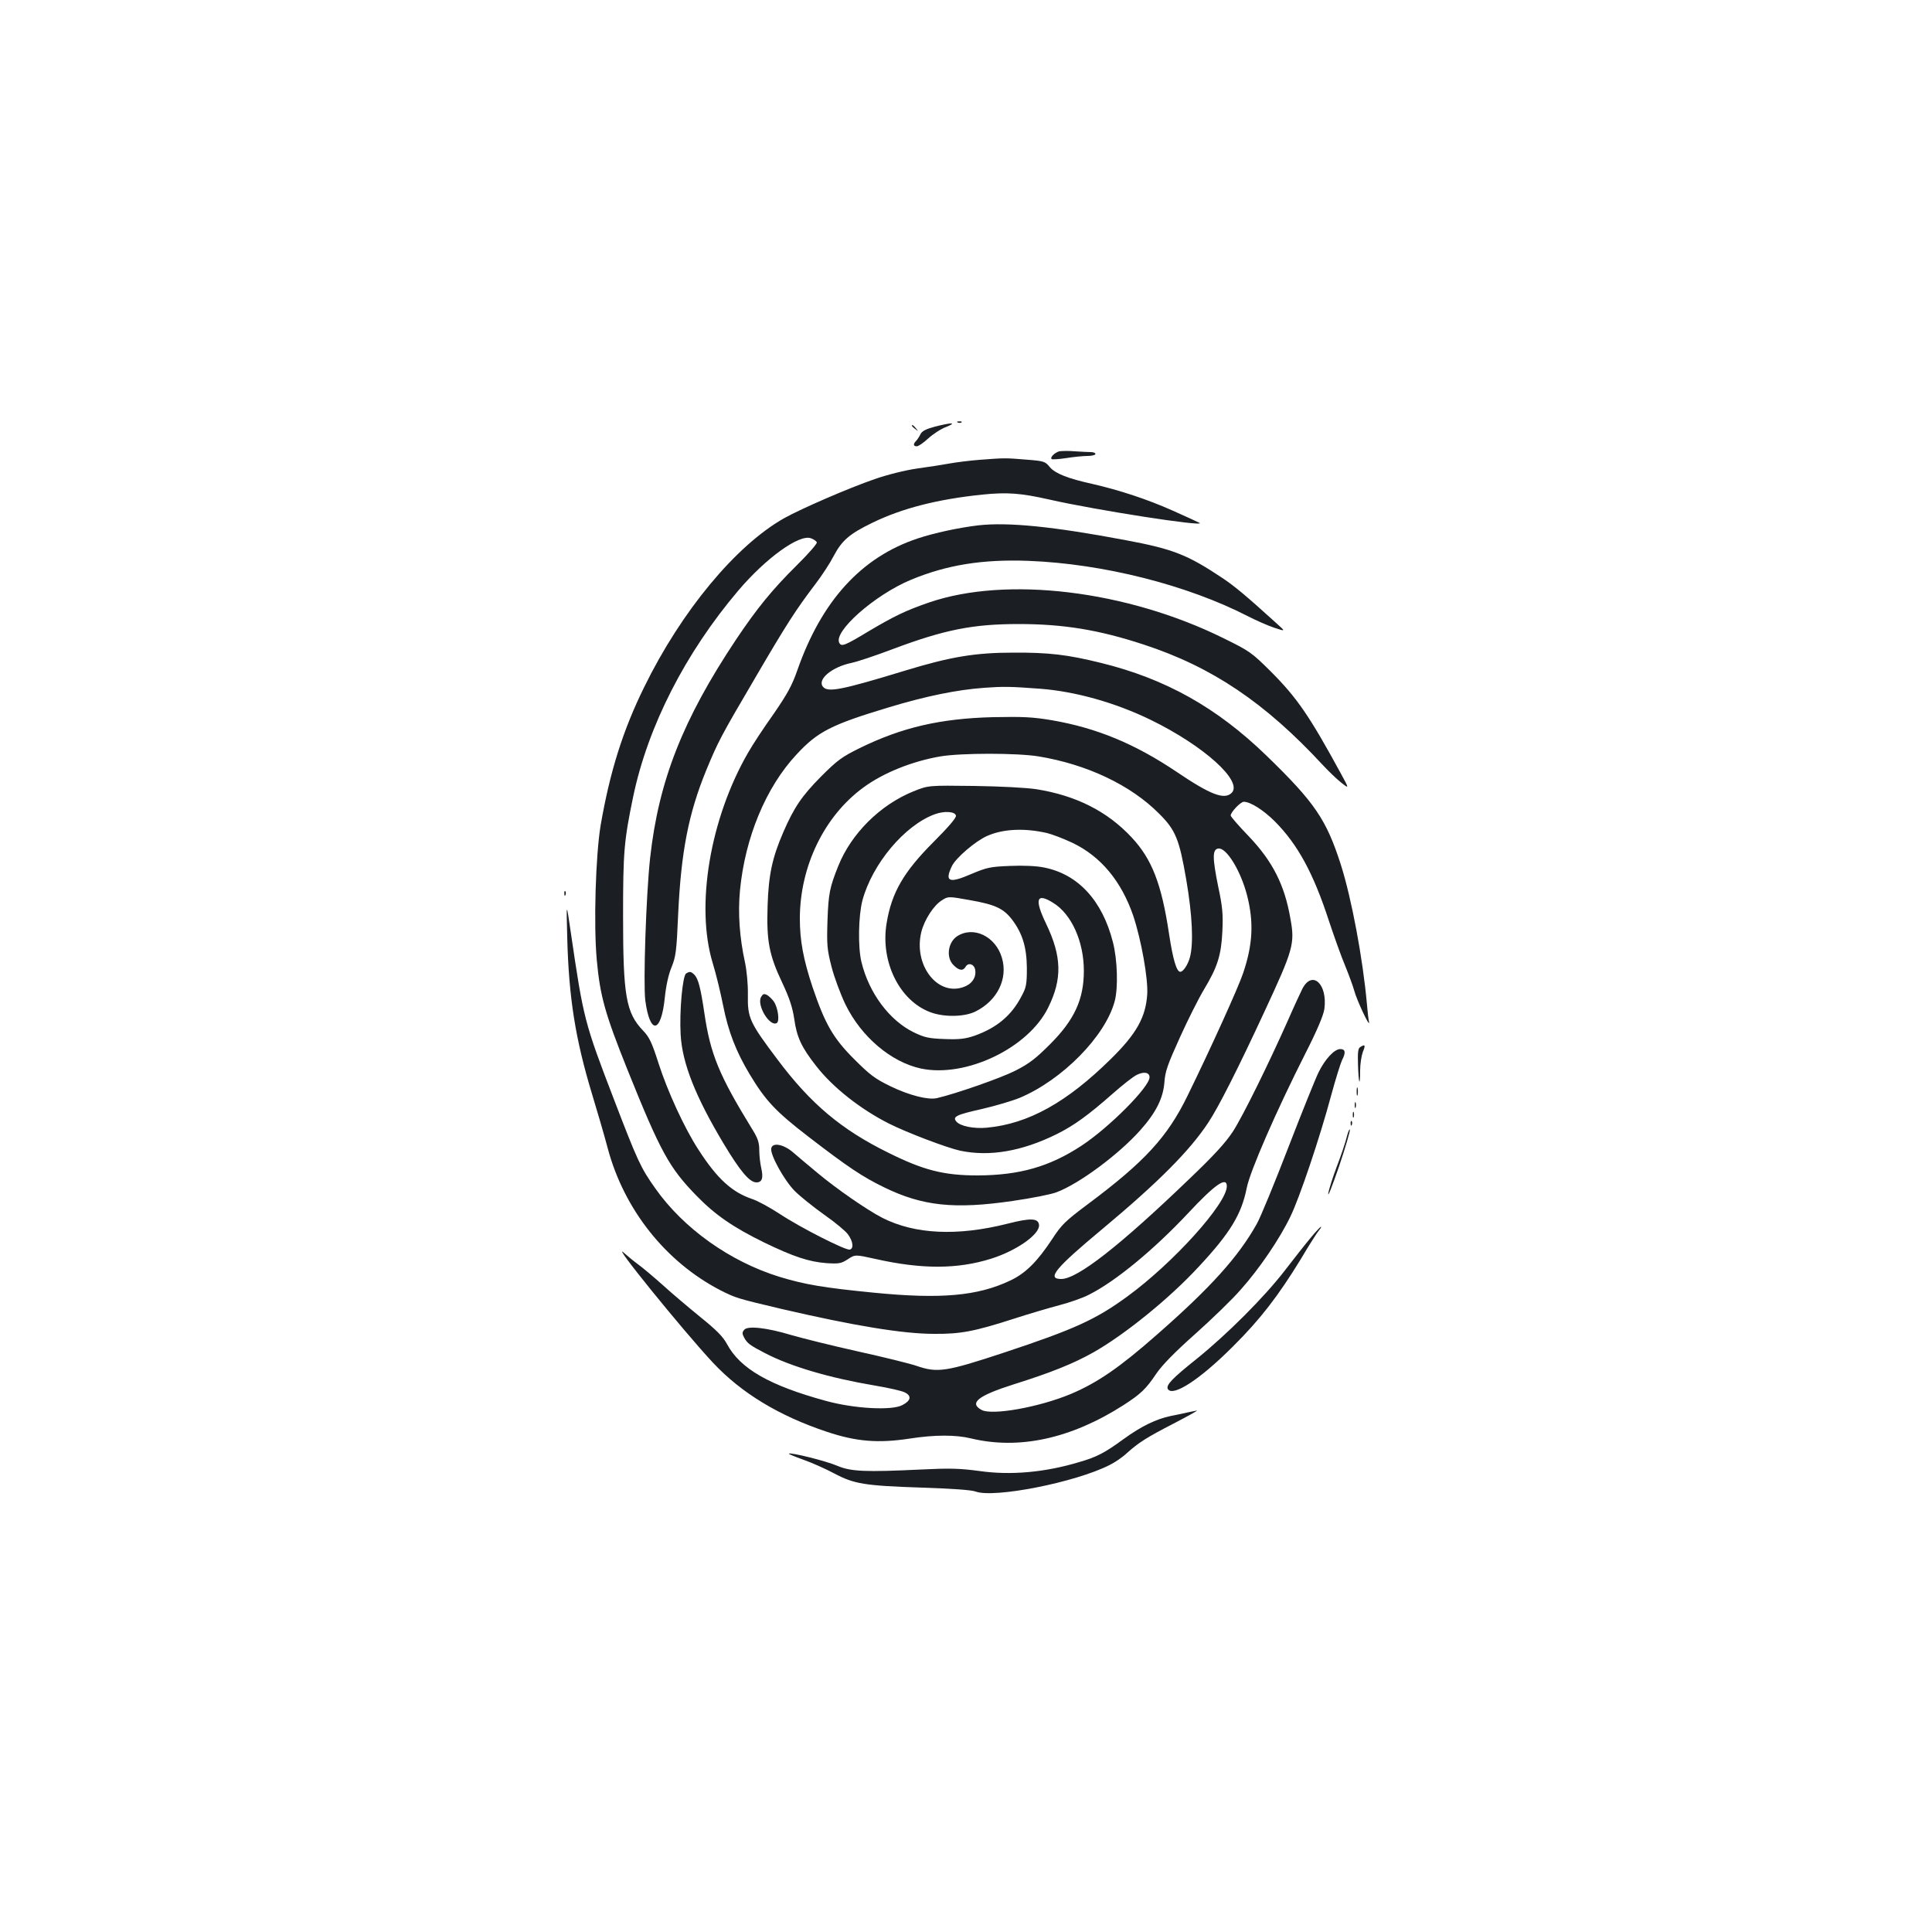 <?xml version="1.0" standalone="no"?>
<!DOCTYPE svg PUBLIC "-//W3C//DTD SVG 20010904//EN"
 "http://www.w3.org/TR/2001/REC-SVG-20010904/DTD/svg10.dtd">
<svg version="1.0" xmlns="http://www.w3.org/2000/svg"
 width="1000pt" height="1000pt" viewBox="0 0 1000 1000"
 preserveAspectRatio="xMidYMid meet">
<g transform="translate(0,1000) scale(0.1,-0.1)"
fill="#1b1f23" stroke="none">
<path d="M4958 7813 c7 -3 16 -2 19 1 4 3 -2 6 -13 5 -11 0 -14 -3 -6 -6z"/>
<path d="M4840 7792 c-48 -13 -68 -23 -76 -40 -6 -13 -17 -29 -23 -35 -15 -15
-14 -27 4 -27 9 0 35 18 60 41 24 22 65 49 92 59 59 24 30 24 -57 2z"/>
<path d="M4720 7796 c0 -2 8 -10 18 -17 15 -13 16 -12 3 4 -13 16 -21 21 -21
13z"/>
<path d="M5483 7664 c-23 -6 -49 -31 -40 -40 3 -3 37 -1 76 5 38 6 88 11 110
11 23 0 41 5 41 10 0 6 -11 10 -24 10 -12 0 -50 2 -82 4 -32 3 -69 2 -81 0z"/>
<path d="M5070 7620 c-52 -4 -122 -13 -155 -19 -33 -6 -108 -18 -168 -26 -62
-9 -155 -32 -220 -55 -134 -46 -378 -152 -468 -202 -250 -141 -532 -481 -724
-873 -111 -225 -178 -439 -226 -716 -26 -156 -37 -515 -20 -699 17 -186 43
-278 158 -565 172 -428 217 -509 357 -653 97 -100 190 -164 351 -243 153 -74
232 -100 323 -107 65 -4 76 -2 110 20 38 25 38 25 142 2 239 -54 425 -54 600
1 133 42 253 127 248 175 -4 35 -43 37 -164 6 -258 -65 -478 -55 -646 30 -77
39 -239 151 -338 234 -47 39 -104 87 -127 107 -49 41 -105 51 -111 19 -7 -32
68 -167 122 -221 28 -28 97 -83 153 -123 56 -39 111 -85 122 -101 27 -37 31
-74 9 -79 -22 -4 -254 113 -364 186 -49 32 -113 67 -141 76 -104 35 -181 105
-277 254 -72 110 -160 301 -207 447 -34 107 -48 137 -80 170 -89 93 -104 179
-104 595 0 331 5 388 52 615 76 365 270 745 545 1069 143 168 315 292 375 270
15 -5 28 -15 31 -21 2 -7 -45 -61 -105 -120 -125 -124 -204 -220 -313 -383
-276 -414 -401 -732 -445 -1131 -21 -193 -36 -648 -25 -737 24 -180 82 -172
101 14 6 60 19 120 35 158 22 54 26 83 34 271 15 324 53 522 145 747 61 148
76 177 253 478 164 281 213 356 311 485 34 44 77 110 96 147 43 81 82 115 200
172 154 75 337 122 570 146 128 13 198 8 348 -26 238 -54 797 -141 777 -121
-3 2 -66 31 -140 64 -132 59 -276 106 -415 138 -127 28 -193 54 -221 87 -24
30 -31 32 -122 39 -109 9 -110 9 -242 -1z"/>
<path d="M5065 7281 c-101 -12 -228 -39 -315 -68 -292 -97 -498 -323 -624
-685 -27 -77 -52 -122 -123 -225 -50 -70 -109 -160 -131 -199 -197 -341 -273
-793 -183 -1089 17 -55 41 -154 54 -220 27 -136 67 -238 137 -355 83 -138 135
-193 305 -324 204 -157 279 -207 390 -261 200 -98 366 -115 667 -71 97 14 199
34 227 45 117 44 322 196 434 322 81 91 118 166 124 248 4 56 17 92 80 231 41
91 97 202 124 247 71 118 90 178 96 303 4 88 1 126 -22 233 -30 148 -30 191 1
195 42 6 116 -115 149 -243 35 -138 30 -253 -21 -403 -24 -72 -167 -388 -289
-637 -103 -210 -220 -338 -512 -556 -119 -89 -138 -107 -188 -184 -76 -115
-137 -176 -216 -213 -168 -80 -359 -97 -705 -63 -263 26 -357 42 -489 82 -256
79 -497 250 -644 459 -75 106 -91 141 -213 459 -153 398 -158 418 -223 861
-24 165 -24 165 -19 -23 8 -311 42 -525 129 -812 25 -82 62 -208 81 -280 85
-317 301 -588 584 -734 80 -40 83 -41 315 -96 375 -87 628 -129 790 -129 137
-1 207 12 415 79 74 24 179 55 232 69 54 14 123 38 155 55 136 68 336 233 514
423 138 148 199 190 199 138 0 -90 -279 -399 -517 -572 -162 -118 -271 -168
-636 -289 -300 -99 -344 -106 -452 -69 -31 11 -168 45 -304 75 -135 30 -291
69 -346 85 -126 38 -225 49 -243 27 -11 -13 -11 -20 -1 -39 16 -31 32 -42 109
-82 133 -69 334 -128 565 -167 72 -12 143 -28 158 -36 37 -18 32 -43 -13 -66
-55 -29 -250 -18 -395 22 -293 80 -444 167 -512 294 -21 39 -55 73 -138 140
-60 49 -148 123 -195 166 -47 42 -103 89 -125 105 -22 16 -55 43 -74 60 -80
73 305 -402 459 -567 147 -157 341 -275 590 -358 153 -51 265 -60 429 -35 129
20 238 20 316 1 249 -60 518 -2 790 172 90 58 117 84 170 163 30 44 94 110
201 205 86 77 193 180 236 230 96 107 203 265 257 378 47 96 152 407 211 627
23 85 49 167 56 182 21 40 18 58 -9 58 -30 0 -78 -51 -112 -120 -15 -30 -86
-206 -157 -390 -71 -184 -144 -362 -163 -395 -95 -170 -239 -330 -520 -576
-190 -167 -305 -246 -442 -304 -165 -69 -408 -112 -462 -83 -67 36 -19 74 167
133 194 61 308 107 413 166 163 93 393 279 545 444 162 174 220 270 247 406
17 87 154 401 303 695 62 122 94 198 99 232 17 129 -63 203 -114 104 -10 -20
-44 -93 -74 -162 -101 -227 -233 -495 -285 -576 -38 -58 -97 -123 -227 -247
-361 -347 -579 -517 -662 -517 -77 0 -32 55 212 258 291 243 452 405 548 550
54 81 153 277 290 572 152 327 160 355 136 486 -30 174 -92 296 -216 426 -51
53 -93 101 -93 107 0 17 51 71 68 71 34 0 102 -43 161 -102 118 -119 199 -267
280 -516 27 -81 64 -185 84 -232 19 -47 40 -104 46 -126 13 -50 83 -199 77
-164 -3 14 -8 57 -11 95 -21 233 -79 544 -135 720 -75 233 -134 321 -386 565
-256 248 -522 397 -856 479 -174 43 -270 54 -453 53 -199 0 -327 -22 -560 -93
-331 -101 -400 -114 -425 -84 -32 38 46 103 148 124 29 6 125 38 212 71 269
101 416 130 653 130 231 0 415 -30 646 -106 355 -116 629 -301 928 -624 28
-30 70 -71 94 -90 43 -34 43 -34 0 45 -163 299 -227 393 -365 531 -97 96 -107
104 -246 172 -499 246 -1119 321 -1520 184 -122 -42 -180 -70 -315 -150 -121
-73 -139 -80 -150 -61 -36 57 182 250 370 328 185 77 370 107 609 98 387 -15
821 -125 1136 -287 41 -21 102 -48 135 -59 60 -20 60 -20 13 22 -160 145 -214
190 -279 234 -183 122 -256 151 -502 197 -376 71 -608 94 -762 77z m320 -846
c182 -14 388 -72 571 -161 275 -134 479 -318 419 -378 -38 -37 -109 -10 -285
109 -217 146 -414 227 -645 267 -101 17 -150 19 -305 16 -274 -7 -471 -53
-690 -160 -93 -46 -116 -63 -200 -147 -100 -101 -140 -160 -196 -289 -57 -132
-76 -220 -81 -382 -6 -181 8 -254 77 -399 37 -79 52 -126 61 -185 13 -94 37
-146 113 -243 87 -112 230 -224 376 -298 93 -47 301 -126 370 -141 153 -32
320 -3 500 86 90 45 163 98 289 209 51 45 108 90 126 98 37 18 65 12 65 -13 0
-50 -209 -260 -352 -354 -166 -109 -321 -153 -538 -154 -175 0 -281 27 -465
119 -241 119 -399 252 -570 480 -146 194 -156 216 -154 337 1 54 -6 124 -15
167 -28 128 -37 254 -26 371 26 274 134 535 293 705 109 118 179 154 478 244
192 58 353 91 494 101 98 7 130 7 290 -5z m-10 -350 c250 -41 477 -148 624
-296 86 -85 105 -133 141 -342 32 -187 38 -331 19 -402 -11 -40 -35 -75 -50
-75 -19 0 -38 64 -58 196 -39 260 -89 388 -194 500 -126 135 -287 216 -492
249 -54 8 -185 15 -325 17 -235 3 -235 3 -312 -28 -173 -70 -322 -219 -389
-386 -45 -112 -51 -144 -56 -283 -4 -127 -2 -149 21 -239 14 -55 47 -143 72
-195 82 -168 237 -299 392 -332 232 -48 554 106 657 315 74 149 71 266 -11
436 -61 127 -49 161 37 107 95 -58 159 -200 159 -352 0 -148 -49 -254 -175
-380 -73 -73 -107 -100 -180 -137 -75 -38 -307 -119 -406 -142 -46 -10 -141
14 -239 61 -82 40 -107 59 -190 142 -108 108 -150 182 -214 371 -48 144 -66
242 -66 355 0 270 126 531 329 679 103 76 253 136 399 161 109 18 396 18 507
0z m-427 -307 c2 -11 -39 -59 -115 -135 -156 -156 -218 -263 -244 -422 -33
-198 66 -400 226 -460 71 -27 178 -25 235 4 112 56 168 169 136 277 -32 111
-147 167 -232 112 -48 -32 -58 -110 -19 -149 28 -29 50 -32 63 -9 14 25 47 13
50 -19 5 -39 -20 -73 -64 -87 -135 -45 -257 118 -215 287 16 63 64 137 106
163 33 21 33 21 145 1 131 -23 173 -43 217 -99 55 -72 77 -144 78 -252 0 -85
-3 -101 -28 -147 -52 -100 -128 -163 -243 -204 -48 -16 -77 -20 -155 -17 -83
3 -104 8 -160 35 -126 62 -231 203 -270 363 -19 77 -16 240 5 320 51 188 217
387 373 445 51 19 107 15 111 -7z m472 -90 c25 -6 83 -28 130 -50 147 -70 254
-198 316 -379 41 -124 77 -323 72 -406 -8 -118 -55 -203 -187 -333 -229 -226
-428 -337 -644 -357 -68 -6 -137 8 -157 32 -21 25 -1 35 133 65 69 16 157 42
196 58 220 93 443 319 491 501 18 69 14 215 -10 306 -55 215 -181 351 -357
385 -37 8 -108 11 -175 8 -103 -4 -120 -8 -201 -42 -115 -50 -139 -40 -100 41
20 42 121 129 182 156 83 37 194 42 311 15z"/>
<path d="M3939 4839 c-23 -43 46 -156 82 -134 15 10 6 78 -15 110 -9 13 -25
29 -36 35 -16 8 -21 6 -31 -11z"/>
<path d="M2921 5374 c0 -11 3 -14 6 -6 3 7 2 16 -1 19 -3 4 -6 -2 -5 -13z"/>
<path d="M3551 4961 c-18 -12 -35 -196 -28 -316 8 -148 77 -322 224 -567 84
-140 133 -198 168 -198 30 0 37 23 25 75 -5 22 -10 63 -10 91 0 40 -7 62 -37
110 -171 278 -216 388 -247 599 -20 135 -32 179 -52 200 -18 17 -24 18 -43 6z"/>
<path d="M7040 4580 c-11 -7 -13 -28 -11 -92 3 -98 11 -119 11 -29 0 34 7 77
14 96 15 36 12 42 -14 25z"/>
<path d="M7022 4350 c0 -19 2 -27 5 -17 2 9 2 25 0 35 -3 9 -5 1 -5 -18z"/>
<path d="M7012 4280 c0 -14 2 -19 5 -12 2 6 2 18 0 25 -3 6 -5 1 -5 -13z"/>
<path d="M7002 4230 c0 -14 2 -19 5 -12 2 6 2 18 0 25 -3 6 -5 1 -5 -13z"/>
<path d="M6991 4184 c0 -11 3 -14 6 -6 3 7 2 16 -1 19 -3 4 -6 -2 -5 -13z"/>
<path d="M6971 4116 c-6 -26 -29 -95 -51 -152 -22 -58 -42 -121 -45 -142 -2
-20 22 43 56 141 33 98 58 184 56 190 -2 6 -9 -10 -16 -37z"/>
<path d="M6783 3592 c-26 -31 -86 -107 -132 -167 -107 -139 -300 -332 -459
-460 -124 -99 -159 -135 -147 -155 26 -41 165 49 336 220 142 141 235 262 352
453 43 73 86 140 95 150 8 9 12 17 9 17 -3 0 -28 -26 -54 -58z"/>
<path d="M6150 2690 c-19 -5 -60 -13 -90 -19 -76 -16 -151 -52 -245 -120 -97
-71 -139 -93 -230 -119 -176 -53 -354 -69 -515 -46 -104 14 -155 15 -300 8
-291 -14 -365 -11 -436 19 -58 25 -243 71 -251 63 -2 -2 32 -16 74 -31 43 -15
115 -47 160 -71 104 -55 155 -64 458 -74 151 -5 253 -12 274 -20 95 -36 517
47 694 137 27 13 68 41 90 62 63 56 99 79 242 153 71 37 126 67 120 67 -5 -1
-26 -5 -45 -9z"/>
</g>
</svg>
